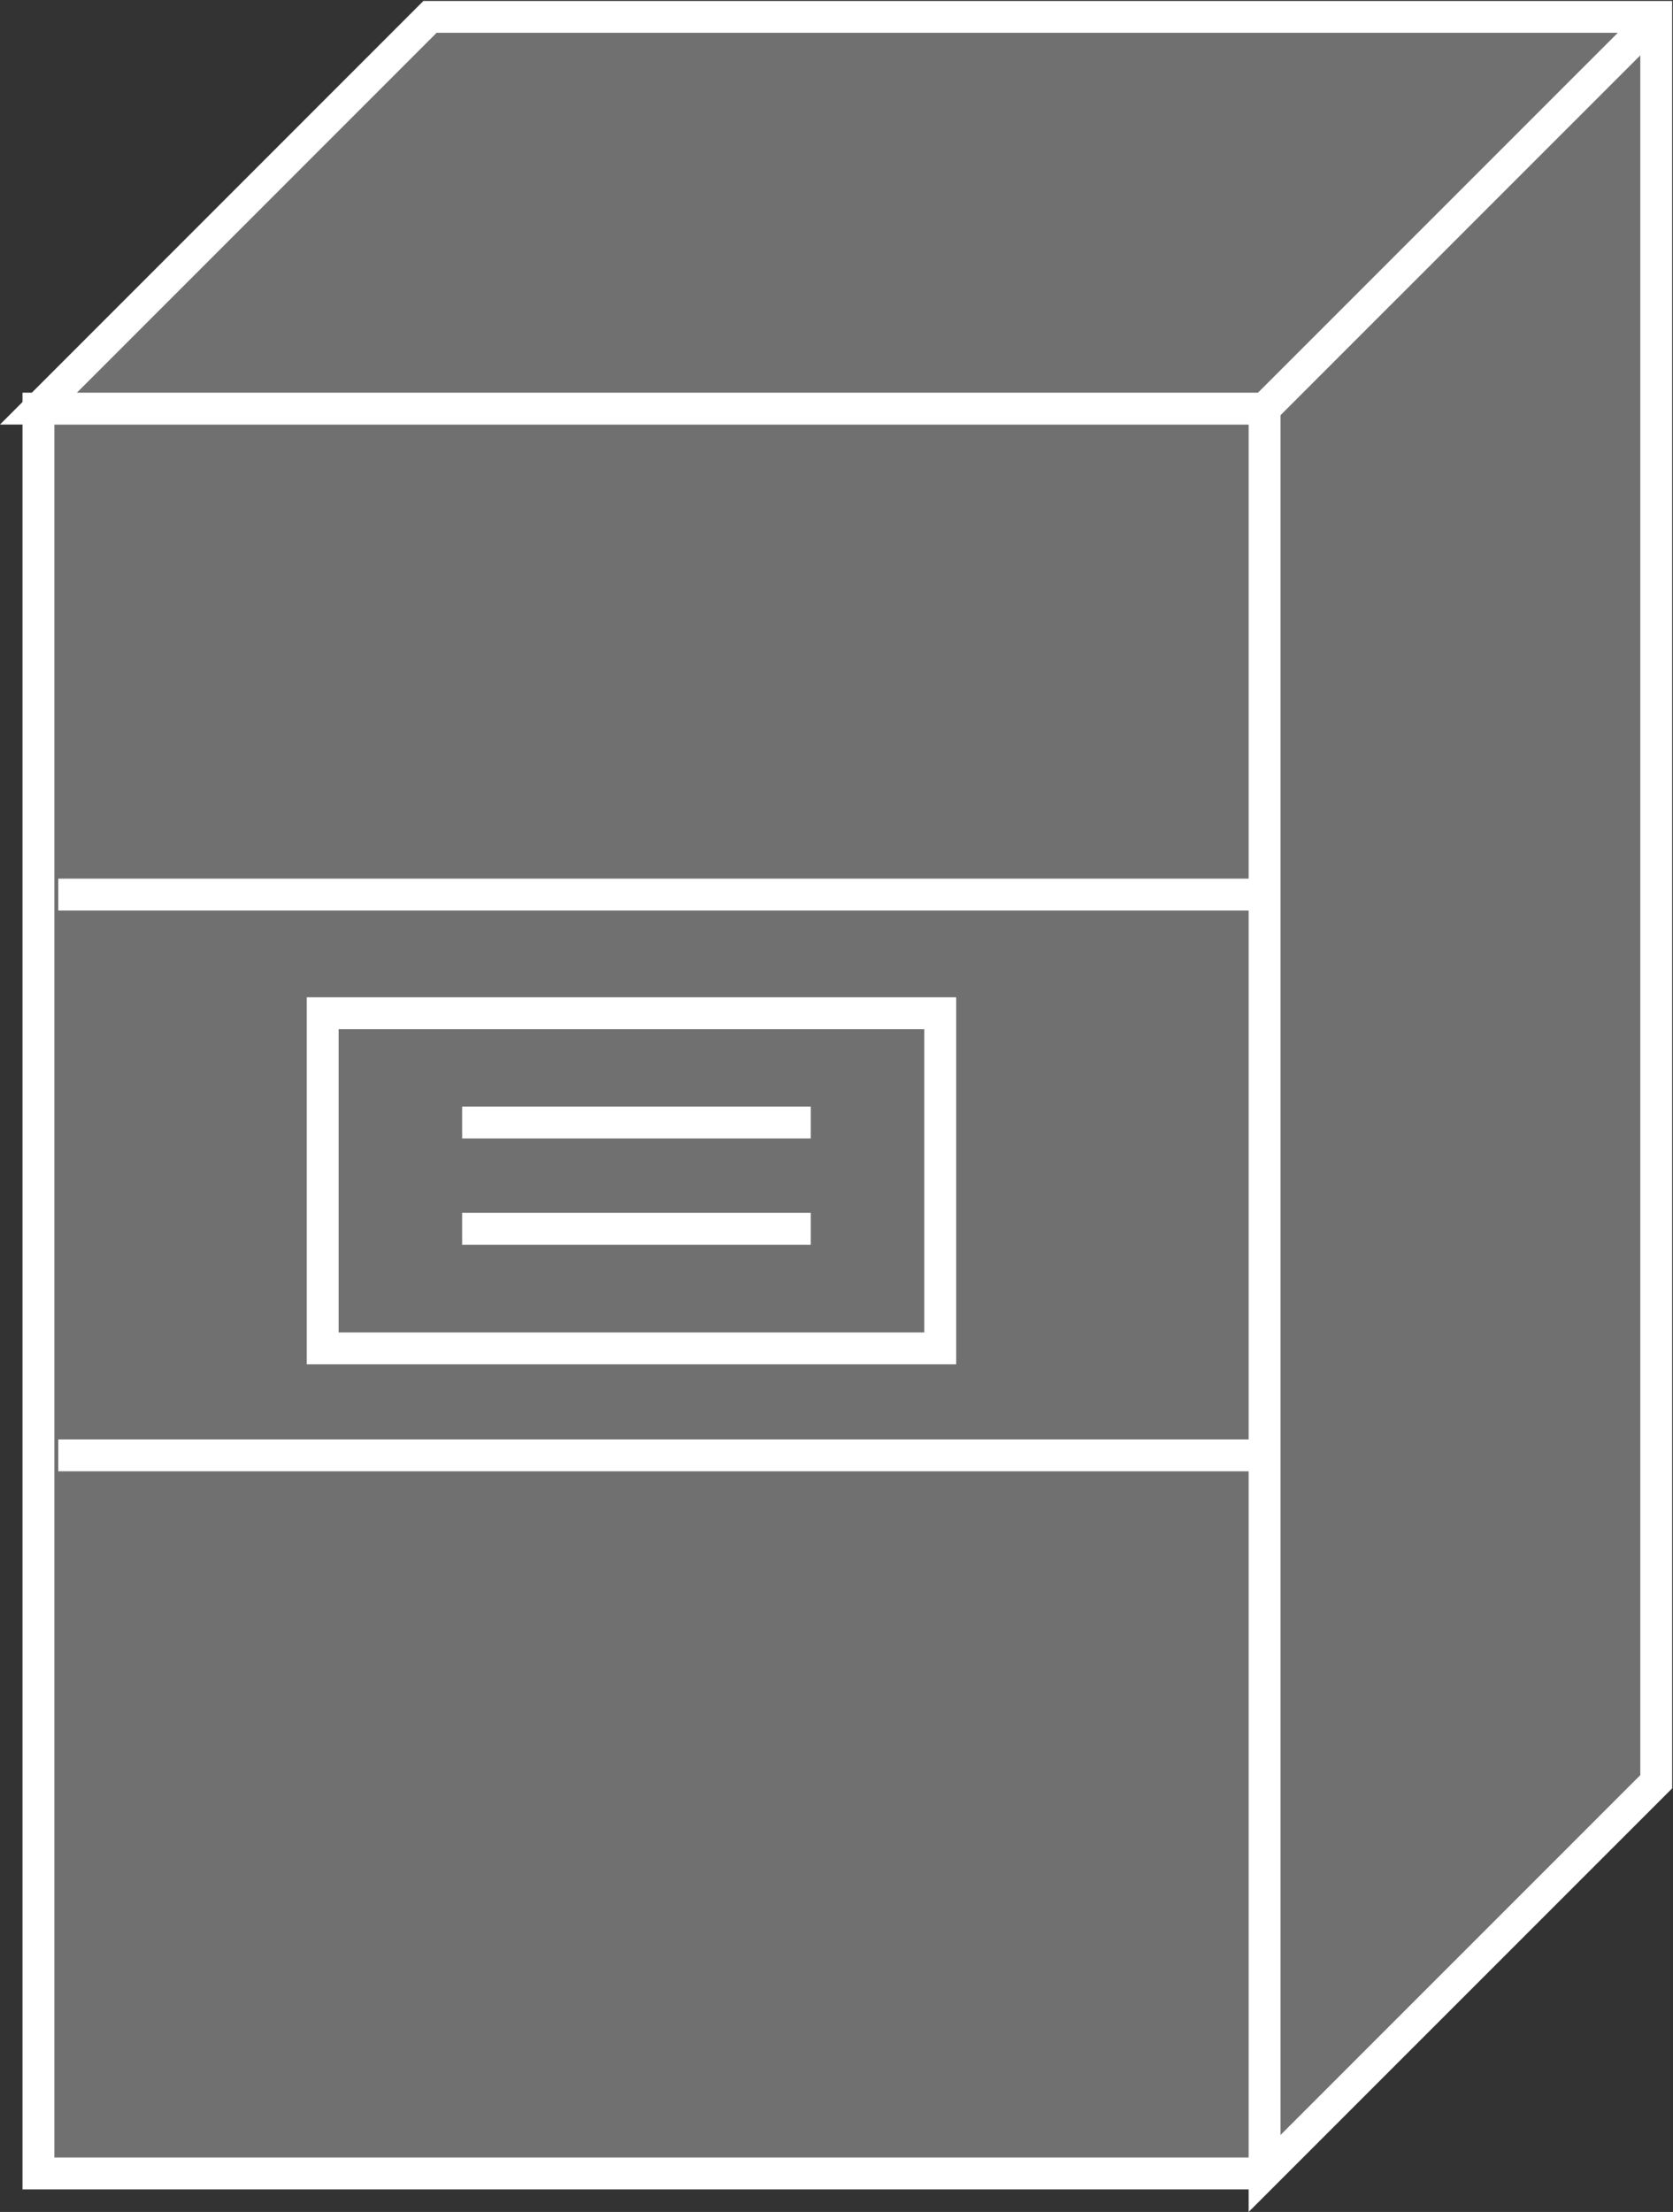 <?xml version="1.0" encoding="UTF-8" standalone="no"?>
<svg
   xmlns:dc="http://purl.org/dc/elements/1.1/"
   xmlns:cc="http://creativecommons.org/ns#"
   xmlns:rdf="http://www.w3.org/1999/02/22-rdf-syntax-ns#"
   xmlns:svg="http://www.w3.org/2000/svg"
   xmlns="http://www.w3.org/2000/svg"
   viewBox="0 0 27.987 36.987"
   height="36.987"
   width="27.987"
   xml:space="preserve"
   id="svg2"
   version="1.1"><rect x="0" y="0" width="27.987" height="36.987" fill="#333333" stroke="none"/><defs
     id="defs6" /><g
     transform="matrix(1.333,0,0,-1.333,0,36.987)"
     id="g10"><g
       transform="scale(0.1)"
       id="g12"><path
         id="path14"
         style="fill:#707070;fill-opacity:1;fill-rule:nonzero;stroke:none"
         d="m 4.824,4.828 h 153.875 v 221.387 H 4.824 Z" /><path
         id="path16"
         style="fill:none;stroke:#ffffff;stroke-width:4;stroke-linecap:butt;stroke-linejoin:miter;stroke-miterlimit:4;stroke-dasharray:none;stroke-opacity:1"
         d="M 158.699,226.215 H 4.824 V 4.828 H 158.699" /><path
         id="path18"
         style="fill:#707070;fill-opacity:1;fill-rule:nonzero;stroke:none"
         d="M 158.699,4.828 207.852,53.969 V 275.355 H 53.965 L 4.824,226.215 H 158.699 V 4.828" /><path
         id="path20"
         style="fill:none;stroke:#ffffff;stroke-width:4;stroke-linecap:butt;stroke-linejoin:miter;stroke-miterlimit:4;stroke-dasharray:none;stroke-opacity:1"
         d="M 158.699,4.828 207.852,53.969 V 275.355 H 53.965 L 4.824,226.215 H 158.699 Z" /><path
         id="path22"
         style="fill:#707070;fill-opacity:1;fill-rule:nonzero;stroke:none"
         d="m 158.699,226.215 49.153,49.14" /><path
         id="path24"
         style="fill:none;stroke:#ffffff;stroke-width:4;stroke-linecap:butt;stroke-linejoin:miter;stroke-miterlimit:4;stroke-dasharray:none;stroke-opacity:1"
         d="m 158.699,226.215 49.153,49.14" /><path
         id="path26"
         style="fill:none;stroke:#ffffff;stroke-width:4;stroke-linecap:butt;stroke-linejoin:miter;stroke-miterlimit:4;stroke-dasharray:none;stroke-opacity:1"
         d="M 7.316,165.254 H 157.316" /><path
         id="path28"
         style="fill:none;stroke:#ffffff;stroke-width:4;stroke-linecap:butt;stroke-linejoin:miter;stroke-miterlimit:4;stroke-dasharray:none;stroke-opacity:1"
         d="M 7.316,94.91 H 157.316" /><path
         id="path30"
         style="fill:none;stroke:#ffffff;stroke-width:4;stroke-linecap:butt;stroke-linejoin:miter;stroke-miterlimit:4;stroke-dasharray:none;stroke-opacity:1"
         d="M 57.996,123.328 H 101.746" /><path
         id="path32"
         style="fill:none;stroke:#ffffff;stroke-width:4;stroke-linecap:butt;stroke-linejoin:miter;stroke-miterlimit:4;stroke-dasharray:none;stroke-opacity:1"
         d="M 57.996,136.664 H 101.746" /><path
         id="path34"
         style="fill:none;stroke:#ffffff;stroke-width:4;stroke-linecap:butt;stroke-linejoin:miter;stroke-miterlimit:4;stroke-dasharray:none;stroke-opacity:1"
         d="m 117.996,108.328 v 42.043 H 40.496 v -42.043 z" /></g></g></svg>